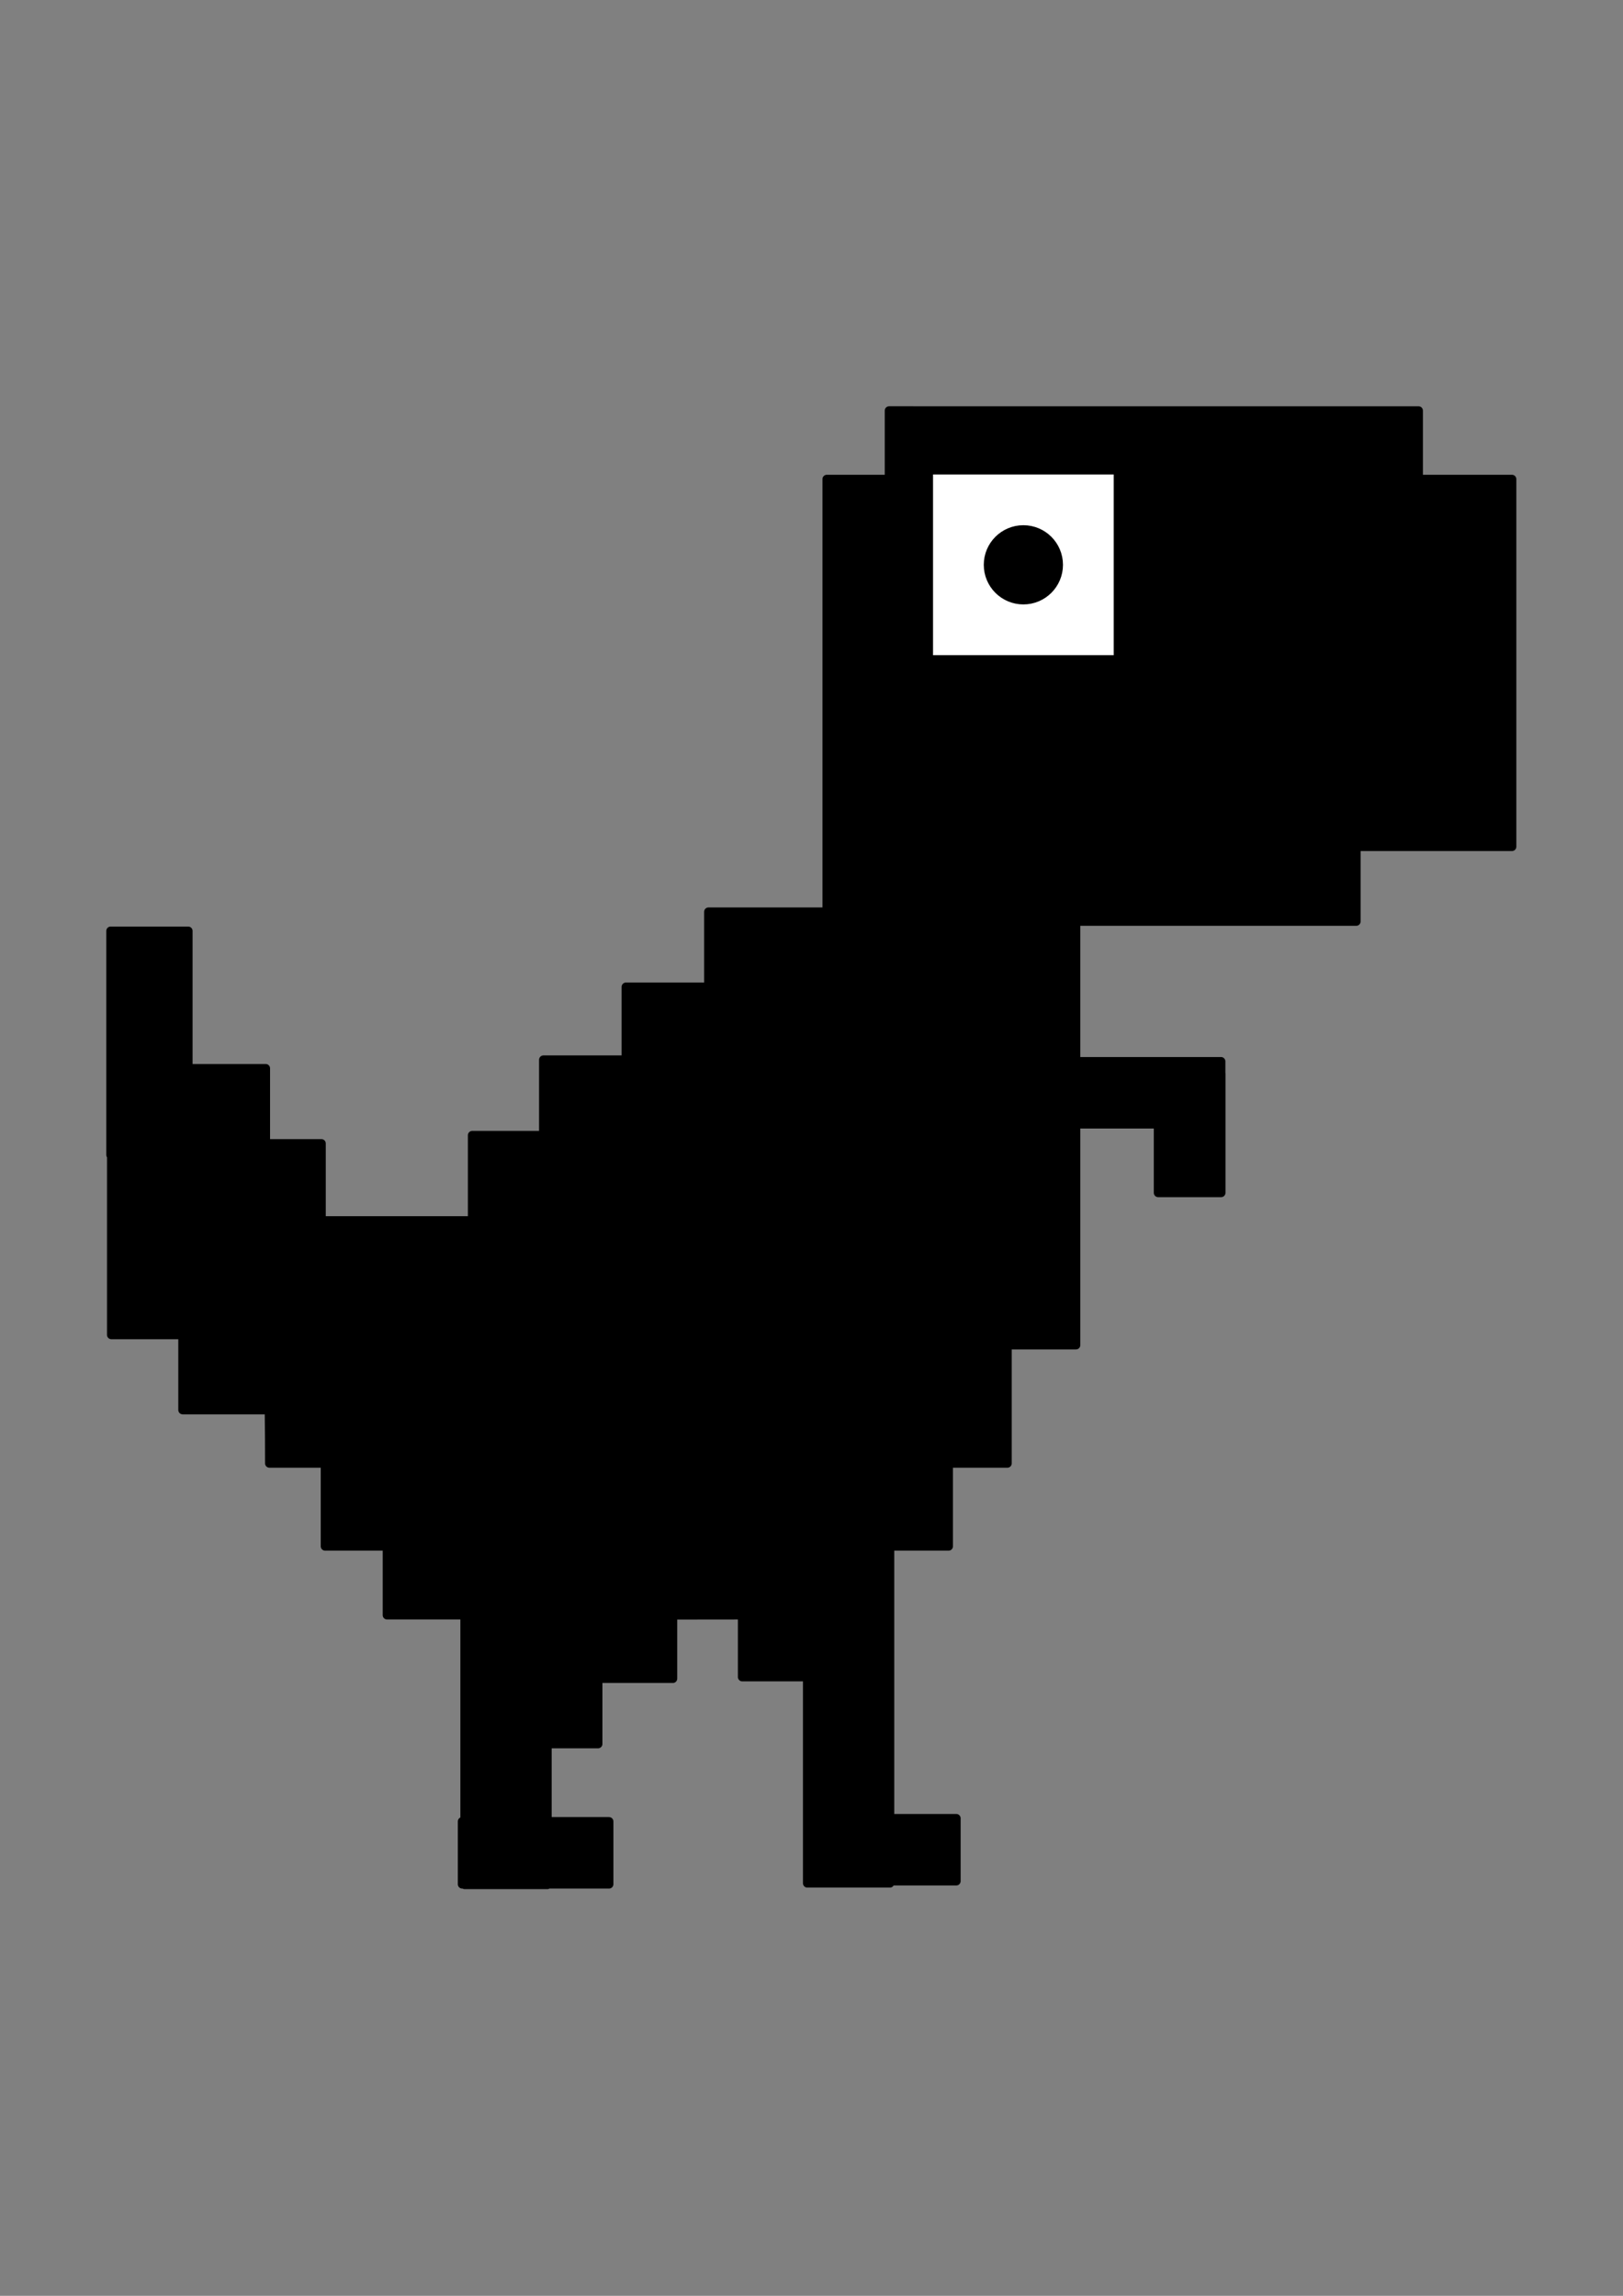 <?xml version="1.0" encoding="UTF-8" standalone="no"?>
<!-- Created with Inkscape (http://www.inkscape.org/) -->

<svg
   xmlns:dc="http://purl.org/dc/elements/1.1/"
   xmlns:cc="http://creativecommons.org/ns#"
   xmlns:rdf="http://www.w3.org/1999/02/22-rdf-syntax-ns#"
   xmlns:svg="http://www.w3.org/2000/svg"
   xmlns="http://www.w3.org/2000/svg"
   xmlns:sodipodi="http://sodipodi.sourceforge.net/DTD/sodipodi-0.dtd"
   xmlns:inkscape="http://www.inkscape.org/namespaces/inkscape"
   width="210mm"
   height="297mm"
   viewBox="0 0 744.094 1052.362"
   id="svg2"
   version="1.1"
   inkscape:version="0.91 r13725"
   sodipodi:docname="dinosaur.svg">
  <rect x="0" y="0" width="744.094" height="1052.362" fill="#808080" stroke="none"/>
  <defs
     id="defs4" />
  <sodipodi:namedview
     id="base"
     pagecolor="#ffffff"
     bordercolor="#666666"
     borderopacity="1.0"
     inkscape:pageopacity="0.0"
     inkscape:pageshadow="2"
     inkscape:zoom="0.51978302"
     inkscape:cx="372.04724"
     inkscape:cy="526.1811"
     inkscape:document-units="px"
     inkscape:current-layer="layer1"
     showgrid="false"
     inkscape:showpageshadow="true"
     showborder="false"
     inkscape:window-width="1280"
     inkscape:window-height="697"
     inkscape:window-x="-8"
     inkscape:window-y="-8"
     inkscape:window-maximized="1" />
  <g
     inkscape:label="Layer 1"
     inkscape:groupmode="layer"
     id="layer1">
    <g
       id="g8992"
       transform="matrix(3.998,0,0,3.998,-733.386,-799.351)">
      <path
         sodipodi:nodetypes="cccccccccccccccccccccccccccccccccccccccccccccccccccccccccccccccccccccccccccccccc"
         inkscape:connector-curvature="0"
         id="rect8616"
         d="m 285.396,247.014 0,7.857 -7.143,0 0,42.143 0,7.465 -13.57,0 0,8.609 -9.463,0 0,8.357 -9.465,0 0,8.654 -8.164,0 0,9.779 -17.295,0 0,-8.838 -6.389,0 0,-8.611 -8.885,0 0,-15.758 -8.896,0 0,25.682 0.082,0 0,20.633 8.176,0 0,8.609 9.523,0 c 0.106,-18.435 0.452,-0.022 0.426,6.121 l 6.385,0 0,9.51 7.107,0 0,7.893 8.906,0 0,23.652 -0.291,0 0,7.197 0.291,0 0,0.065 9.471,0 0,-0.065 7.078,0 0,-7.197 -7.078,0 0,-8.883 5.818,0 0,-7.492 8.58,0 0,-7.197 c -25.129,0.004 -3.013,-0.084 7.955,-0.08 l 0,7.092 7.461,0 0,23.645 9.471,0 0,-0.244 7.613,0 0,-7.197 -7.613,0 0,-31.188 6.729,0 0,-9.51 6.742,0 0,-13.561 7.865,0 0,-25.33 9.426,0 0,7.869 7.221,0 0,-13.65 -0.012,0 0,-1.416 -16.635,0 0,-16.045 32.143,0 0,-8.57 17.857,0 0,-42.143 -10.713,0 0,-7.857 -7.145,0 -12.143,0 z"
         style="opacity:1;fill:#000000;fill-opacity:1;stroke:#000000;stroke-width:1;stroke-linecap:round;stroke-linejoin:round;stroke-miterlimit:4;stroke-dasharray:none;stroke-opacity:1" />
      <g
         id="g8988">
        <rect
           style="opacity:1;fill:#ffffff;fill-opacity:1;stroke:#000000;stroke-width:1;stroke-linecap:round;stroke-linejoin:round;stroke-miterlimit:4;stroke-dasharray:none;stroke-opacity:1"
           id="rect8936"
           width="21.718"
           height="21.718"
           x="289.934"
           y="253.837" />
        <circle
           style="opacity:1;fill:#000000;fill-opacity:1;stroke:#000000;stroke-width:1;stroke-linecap:round;stroke-linejoin:round;stroke-miterlimit:4;stroke-dasharray:none;stroke-opacity:1"
           id="path8938"
           cx="300.793"
           cy="264.696"
           r="4.041" />
      </g>
    </g>
  </g>
</svg>

